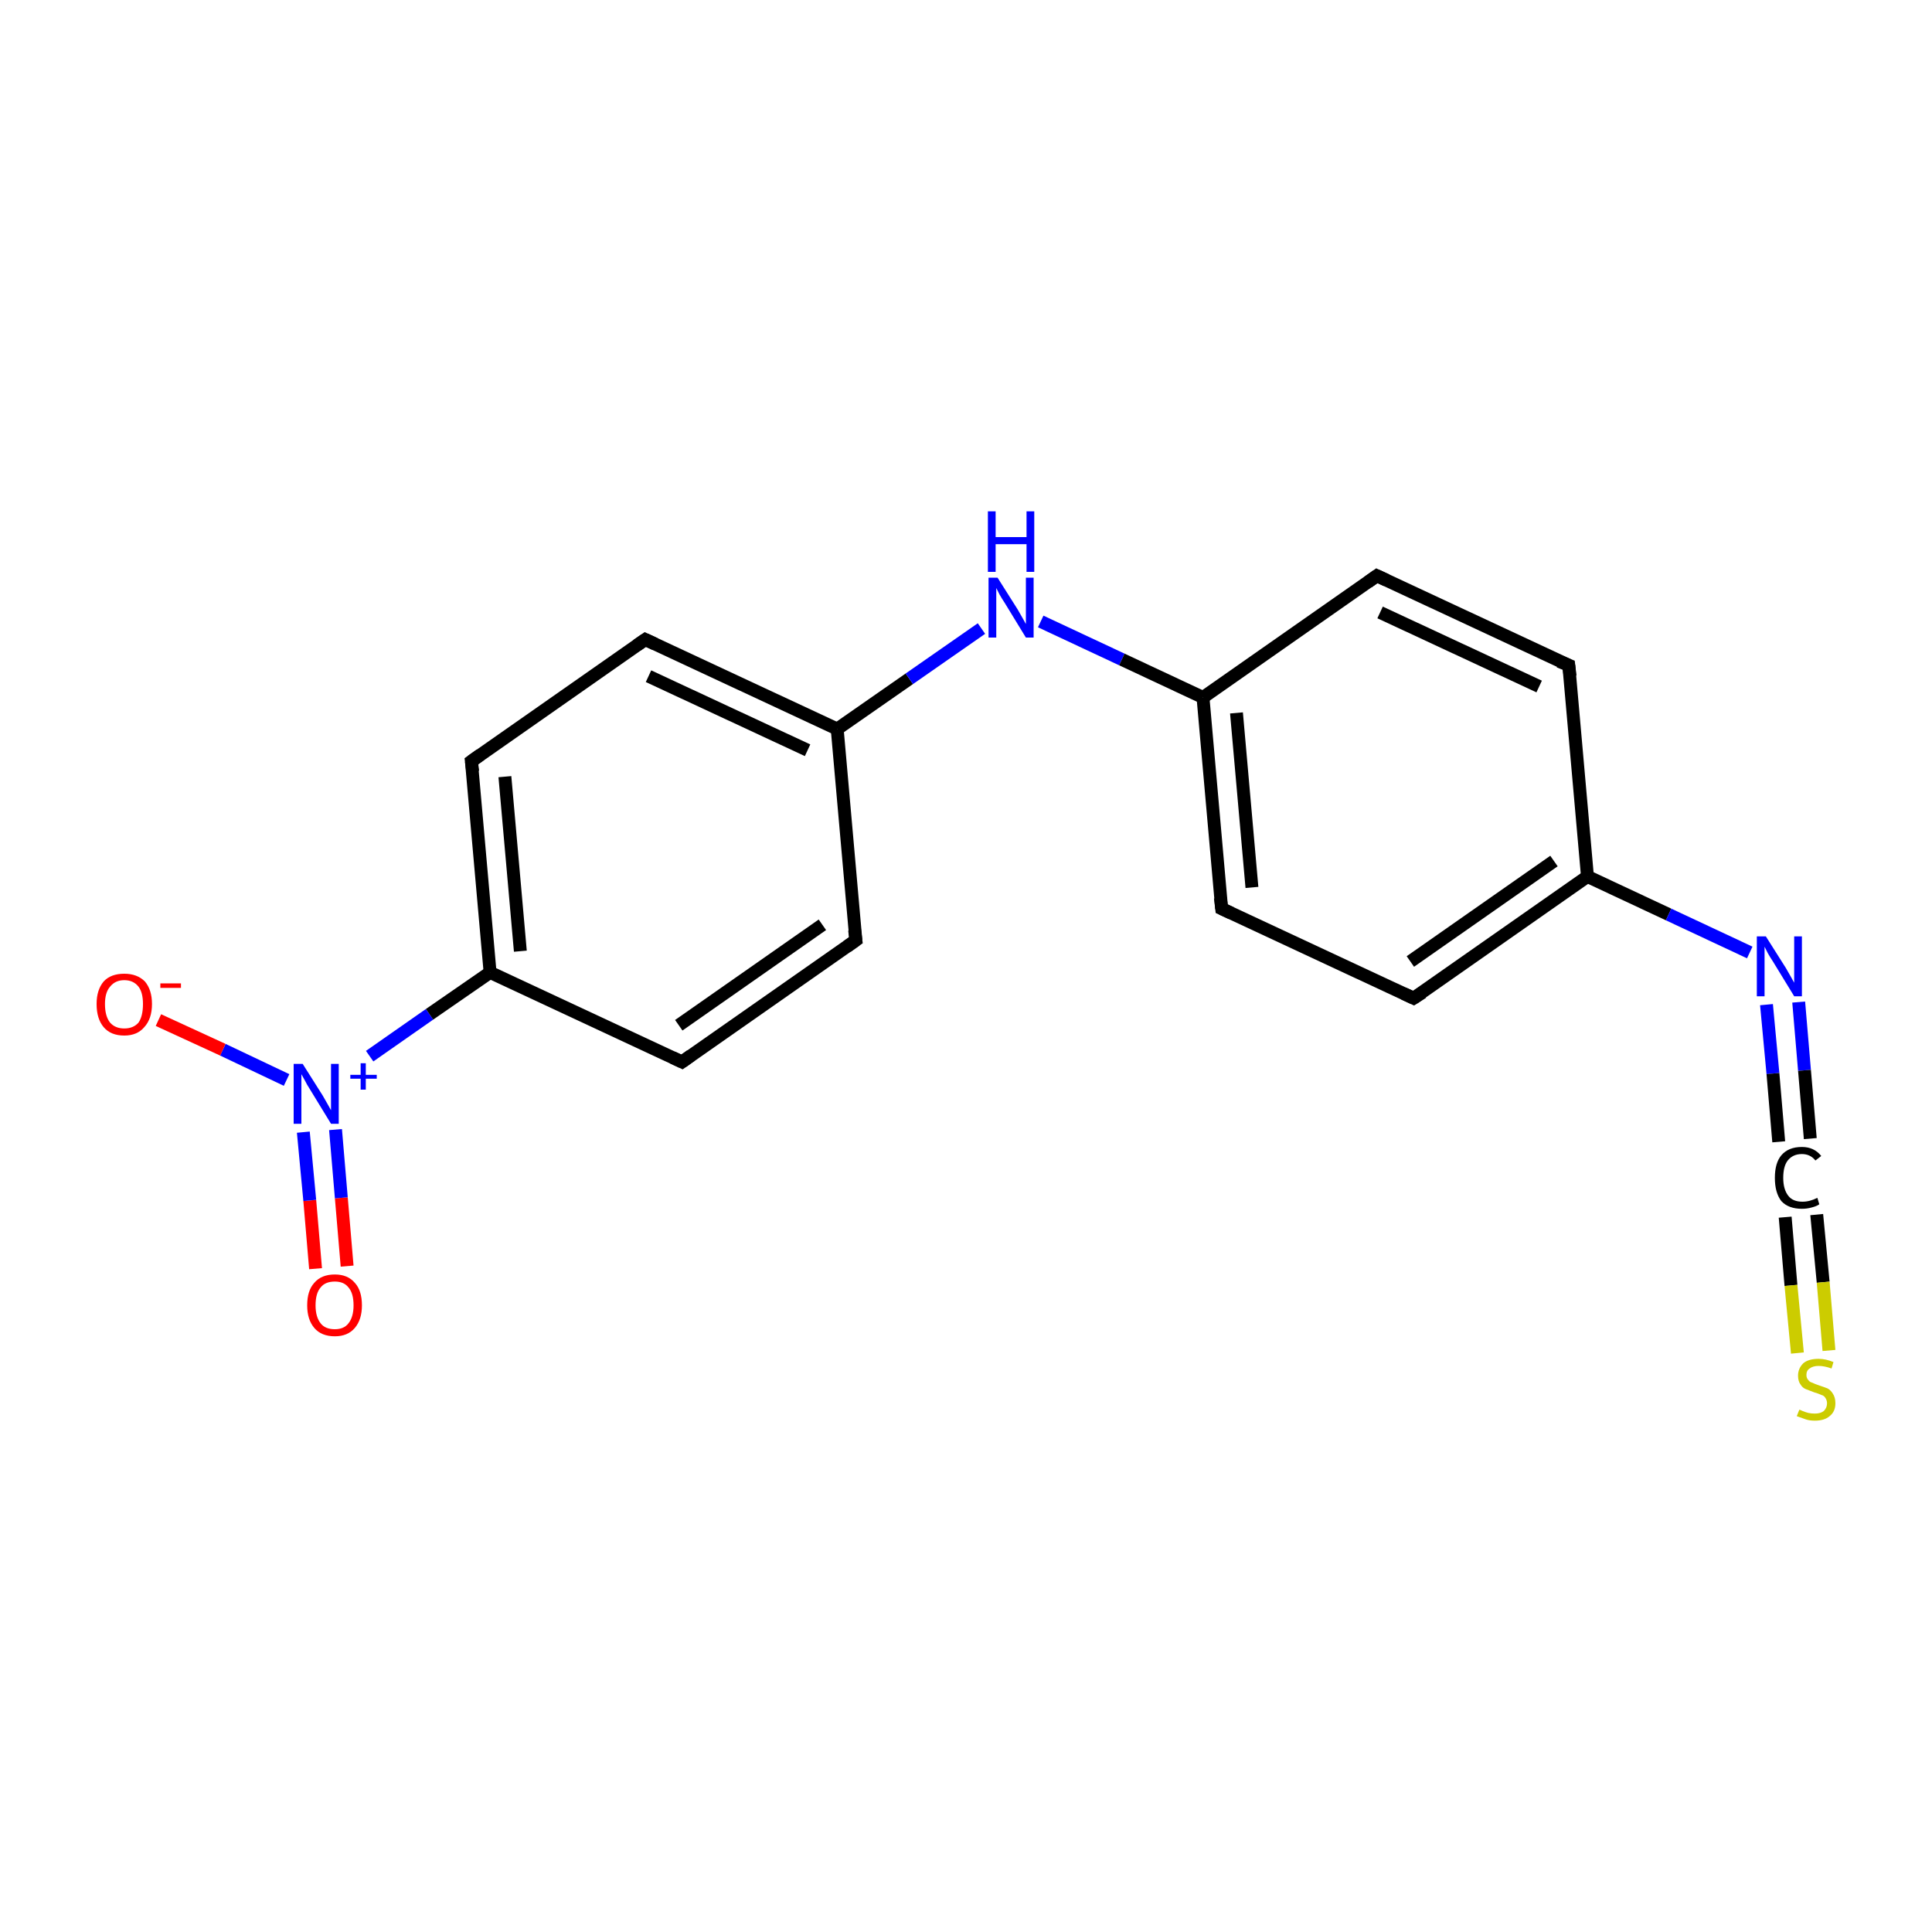 <?xml version='1.0' encoding='iso-8859-1'?>
<svg version='1.1' baseProfile='full'
              xmlns='http://www.w3.org/2000/svg'
                      xmlns:rdkit='http://www.rdkit.org/xml'
                      xmlns:xlink='http://www.w3.org/1999/xlink'
                  xml:space='preserve'
width='300px' height='300px' viewBox='0 0 300 300'>
<!-- END OF HEADER -->
<rect style='opacity:1.0;fill:#FFFFFF;stroke:none' width='300.0' height='300.0' x='0.0' y='0.0'> </rect>
<path class='bond-0 atom-0 atom-1' d='M 49.0,197.0 L 48.1,186.4' style='fill:none;fill-rule:evenodd;stroke:#FF0000;stroke-width:2.0px;stroke-linecap:butt;stroke-linejoin:miter;stroke-opacity:1' />
<path class='bond-0 atom-0 atom-1' d='M 48.1,186.4 L 47.1,175.8' style='fill:none;fill-rule:evenodd;stroke:#0000FF;stroke-width:2.0px;stroke-linecap:butt;stroke-linejoin:miter;stroke-opacity:1' />
<path class='bond-0 atom-0 atom-1' d='M 53.9,196.6 L 53.0,186.0' style='fill:none;fill-rule:evenodd;stroke:#FF0000;stroke-width:2.0px;stroke-linecap:butt;stroke-linejoin:miter;stroke-opacity:1' />
<path class='bond-0 atom-0 atom-1' d='M 53.0,186.0 L 52.1,175.4' style='fill:none;fill-rule:evenodd;stroke:#0000FF;stroke-width:2.0px;stroke-linecap:butt;stroke-linejoin:miter;stroke-opacity:1' />
<path class='bond-1 atom-1 atom-2' d='M 44.5,167.7 L 34.6,163.0' style='fill:none;fill-rule:evenodd;stroke:#0000FF;stroke-width:2.0px;stroke-linecap:butt;stroke-linejoin:miter;stroke-opacity:1' />
<path class='bond-1 atom-1 atom-2' d='M 34.6,163.0 L 24.6,158.4' style='fill:none;fill-rule:evenodd;stroke:#FF0000;stroke-width:2.0px;stroke-linecap:butt;stroke-linejoin:miter;stroke-opacity:1' />
<path class='bond-2 atom-1 atom-3' d='M 57.4,164.0 L 66.7,157.5' style='fill:none;fill-rule:evenodd;stroke:#0000FF;stroke-width:2.0px;stroke-linecap:butt;stroke-linejoin:miter;stroke-opacity:1' />
<path class='bond-2 atom-1 atom-3' d='M 66.7,157.5 L 76.1,151.0' style='fill:none;fill-rule:evenodd;stroke:#000000;stroke-width:2.0px;stroke-linecap:butt;stroke-linejoin:miter;stroke-opacity:1' />
<path class='bond-3 atom-3 atom-4' d='M 76.1,151.0 L 73.2,118.2' style='fill:none;fill-rule:evenodd;stroke:#000000;stroke-width:2.0px;stroke-linecap:butt;stroke-linejoin:miter;stroke-opacity:1' />
<path class='bond-3 atom-3 atom-4' d='M 80.8,147.7 L 78.4,120.6' style='fill:none;fill-rule:evenodd;stroke:#000000;stroke-width:2.0px;stroke-linecap:butt;stroke-linejoin:miter;stroke-opacity:1' />
<path class='bond-4 atom-4 atom-5' d='M 73.2,118.2 L 100.2,99.3' style='fill:none;fill-rule:evenodd;stroke:#000000;stroke-width:2.0px;stroke-linecap:butt;stroke-linejoin:miter;stroke-opacity:1' />
<path class='bond-5 atom-5 atom-6' d='M 100.2,99.3 L 130.0,113.2' style='fill:none;fill-rule:evenodd;stroke:#000000;stroke-width:2.0px;stroke-linecap:butt;stroke-linejoin:miter;stroke-opacity:1' />
<path class='bond-5 atom-5 atom-6' d='M 100.7,105.0 L 125.4,116.5' style='fill:none;fill-rule:evenodd;stroke:#000000;stroke-width:2.0px;stroke-linecap:butt;stroke-linejoin:miter;stroke-opacity:1' />
<path class='bond-6 atom-6 atom-7' d='M 130.0,113.2 L 141.2,105.4' style='fill:none;fill-rule:evenodd;stroke:#000000;stroke-width:2.0px;stroke-linecap:butt;stroke-linejoin:miter;stroke-opacity:1' />
<path class='bond-6 atom-6 atom-7' d='M 141.2,105.4 L 152.4,97.6' style='fill:none;fill-rule:evenodd;stroke:#0000FF;stroke-width:2.0px;stroke-linecap:butt;stroke-linejoin:miter;stroke-opacity:1' />
<path class='bond-7 atom-7 atom-8' d='M 161.6,96.5 L 174.2,102.4' style='fill:none;fill-rule:evenodd;stroke:#0000FF;stroke-width:2.0px;stroke-linecap:butt;stroke-linejoin:miter;stroke-opacity:1' />
<path class='bond-7 atom-7 atom-8' d='M 174.2,102.4 L 186.8,108.3' style='fill:none;fill-rule:evenodd;stroke:#000000;stroke-width:2.0px;stroke-linecap:butt;stroke-linejoin:miter;stroke-opacity:1' />
<path class='bond-8 atom-8 atom-9' d='M 186.8,108.3 L 189.7,141.1' style='fill:none;fill-rule:evenodd;stroke:#000000;stroke-width:2.0px;stroke-linecap:butt;stroke-linejoin:miter;stroke-opacity:1' />
<path class='bond-8 atom-8 atom-9' d='M 192.0,110.7 L 194.4,137.8' style='fill:none;fill-rule:evenodd;stroke:#000000;stroke-width:2.0px;stroke-linecap:butt;stroke-linejoin:miter;stroke-opacity:1' />
<path class='bond-9 atom-9 atom-10' d='M 189.7,141.1 L 219.5,155.0' style='fill:none;fill-rule:evenodd;stroke:#000000;stroke-width:2.0px;stroke-linecap:butt;stroke-linejoin:miter;stroke-opacity:1' />
<path class='bond-10 atom-10 atom-11' d='M 219.5,155.0 L 246.5,136.1' style='fill:none;fill-rule:evenodd;stroke:#000000;stroke-width:2.0px;stroke-linecap:butt;stroke-linejoin:miter;stroke-opacity:1' />
<path class='bond-10 atom-10 atom-11' d='M 219.0,149.3 L 241.3,133.7' style='fill:none;fill-rule:evenodd;stroke:#000000;stroke-width:2.0px;stroke-linecap:butt;stroke-linejoin:miter;stroke-opacity:1' />
<path class='bond-11 atom-11 atom-12' d='M 246.5,136.1 L 259.1,142.0' style='fill:none;fill-rule:evenodd;stroke:#000000;stroke-width:2.0px;stroke-linecap:butt;stroke-linejoin:miter;stroke-opacity:1' />
<path class='bond-11 atom-11 atom-12' d='M 259.1,142.0 L 271.7,147.9' style='fill:none;fill-rule:evenodd;stroke:#0000FF;stroke-width:2.0px;stroke-linecap:butt;stroke-linejoin:miter;stroke-opacity:1' />
<path class='bond-12 atom-12 atom-13' d='M 279.3,155.6 L 280.2,166.2' style='fill:none;fill-rule:evenodd;stroke:#0000FF;stroke-width:2.0px;stroke-linecap:butt;stroke-linejoin:miter;stroke-opacity:1' />
<path class='bond-12 atom-12 atom-13' d='M 280.2,166.2 L 281.1,176.8' style='fill:none;fill-rule:evenodd;stroke:#000000;stroke-width:2.0px;stroke-linecap:butt;stroke-linejoin:miter;stroke-opacity:1' />
<path class='bond-12 atom-12 atom-13' d='M 274.3,156.0 L 275.3,166.7' style='fill:none;fill-rule:evenodd;stroke:#0000FF;stroke-width:2.0px;stroke-linecap:butt;stroke-linejoin:miter;stroke-opacity:1' />
<path class='bond-12 atom-12 atom-13' d='M 275.3,166.7 L 276.2,177.3' style='fill:none;fill-rule:evenodd;stroke:#000000;stroke-width:2.0px;stroke-linecap:butt;stroke-linejoin:miter;stroke-opacity:1' />
<path class='bond-13 atom-13 atom-14' d='M 282.1,188.6 L 283.1,199.1' style='fill:none;fill-rule:evenodd;stroke:#000000;stroke-width:2.0px;stroke-linecap:butt;stroke-linejoin:miter;stroke-opacity:1' />
<path class='bond-13 atom-13 atom-14' d='M 283.1,199.1 L 284.0,209.7' style='fill:none;fill-rule:evenodd;stroke:#CCCC00;stroke-width:2.0px;stroke-linecap:butt;stroke-linejoin:miter;stroke-opacity:1' />
<path class='bond-13 atom-13 atom-14' d='M 277.2,189.0 L 278.1,199.6' style='fill:none;fill-rule:evenodd;stroke:#000000;stroke-width:2.0px;stroke-linecap:butt;stroke-linejoin:miter;stroke-opacity:1' />
<path class='bond-13 atom-13 atom-14' d='M 278.1,199.6 L 279.1,210.1' style='fill:none;fill-rule:evenodd;stroke:#CCCC00;stroke-width:2.0px;stroke-linecap:butt;stroke-linejoin:miter;stroke-opacity:1' />
<path class='bond-14 atom-11 atom-15' d='M 246.5,136.1 L 243.6,103.3' style='fill:none;fill-rule:evenodd;stroke:#000000;stroke-width:2.0px;stroke-linecap:butt;stroke-linejoin:miter;stroke-opacity:1' />
<path class='bond-15 atom-15 atom-16' d='M 243.6,103.3 L 213.8,89.4' style='fill:none;fill-rule:evenodd;stroke:#000000;stroke-width:2.0px;stroke-linecap:butt;stroke-linejoin:miter;stroke-opacity:1' />
<path class='bond-15 atom-15 atom-16' d='M 239.0,106.6 L 214.3,95.1' style='fill:none;fill-rule:evenodd;stroke:#000000;stroke-width:2.0px;stroke-linecap:butt;stroke-linejoin:miter;stroke-opacity:1' />
<path class='bond-16 atom-6 atom-17' d='M 130.0,113.2 L 132.9,146.0' style='fill:none;fill-rule:evenodd;stroke:#000000;stroke-width:2.0px;stroke-linecap:butt;stroke-linejoin:miter;stroke-opacity:1' />
<path class='bond-17 atom-17 atom-18' d='M 132.9,146.0 L 105.9,164.9' style='fill:none;fill-rule:evenodd;stroke:#000000;stroke-width:2.0px;stroke-linecap:butt;stroke-linejoin:miter;stroke-opacity:1' />
<path class='bond-17 atom-17 atom-18' d='M 127.7,143.6 L 105.4,159.2' style='fill:none;fill-rule:evenodd;stroke:#000000;stroke-width:2.0px;stroke-linecap:butt;stroke-linejoin:miter;stroke-opacity:1' />
<path class='bond-18 atom-18 atom-3' d='M 105.9,164.9 L 76.1,151.0' style='fill:none;fill-rule:evenodd;stroke:#000000;stroke-width:2.0px;stroke-linecap:butt;stroke-linejoin:miter;stroke-opacity:1' />
<path class='bond-19 atom-16 atom-8' d='M 213.8,89.4 L 186.8,108.3' style='fill:none;fill-rule:evenodd;stroke:#000000;stroke-width:2.0px;stroke-linecap:butt;stroke-linejoin:miter;stroke-opacity:1' />
<path d='M 73.4,119.8 L 73.2,118.2 L 74.6,117.2' style='fill:none;stroke:#000000;stroke-width:2.0px;stroke-linecap:butt;stroke-linejoin:miter;stroke-miterlimit:10;stroke-opacity:1;' />
<path d='M 98.9,100.2 L 100.2,99.3 L 101.7,100.0' style='fill:none;stroke:#000000;stroke-width:2.0px;stroke-linecap:butt;stroke-linejoin:miter;stroke-miterlimit:10;stroke-opacity:1;' />
<path d='M 189.5,139.4 L 189.7,141.1 L 191.2,141.8' style='fill:none;stroke:#000000;stroke-width:2.0px;stroke-linecap:butt;stroke-linejoin:miter;stroke-miterlimit:10;stroke-opacity:1;' />
<path d='M 218.0,154.3 L 219.5,155.0 L 220.9,154.1' style='fill:none;stroke:#000000;stroke-width:2.0px;stroke-linecap:butt;stroke-linejoin:miter;stroke-miterlimit:10;stroke-opacity:1;' />
<path d='M 243.8,105.0 L 243.6,103.3 L 242.1,102.7' style='fill:none;stroke:#000000;stroke-width:2.0px;stroke-linecap:butt;stroke-linejoin:miter;stroke-miterlimit:10;stroke-opacity:1;' />
<path d='M 215.3,90.1 L 213.8,89.4 L 212.4,90.4' style='fill:none;stroke:#000000;stroke-width:2.0px;stroke-linecap:butt;stroke-linejoin:miter;stroke-miterlimit:10;stroke-opacity:1;' />
<path d='M 132.7,144.4 L 132.9,146.0 L 131.5,147.0' style='fill:none;stroke:#000000;stroke-width:2.0px;stroke-linecap:butt;stroke-linejoin:miter;stroke-miterlimit:10;stroke-opacity:1;' />
<path d='M 107.3,163.9 L 105.9,164.9 L 104.4,164.2' style='fill:none;stroke:#000000;stroke-width:2.0px;stroke-linecap:butt;stroke-linejoin:miter;stroke-miterlimit:10;stroke-opacity:1;' />
<path class='atom-0' d='M 47.7 202.7
Q 47.7 200.4, 48.8 199.2
Q 49.9 197.9, 52.0 197.9
Q 54.0 197.9, 55.1 199.2
Q 56.2 200.4, 56.2 202.7
Q 56.2 204.9, 55.1 206.2
Q 54.0 207.5, 52.0 207.5
Q 49.9 207.5, 48.8 206.2
Q 47.7 204.9, 47.7 202.7
M 52.0 206.4
Q 53.4 206.4, 54.1 205.5
Q 54.9 204.5, 54.9 202.7
Q 54.9 200.8, 54.1 199.9
Q 53.4 199.0, 52.0 199.0
Q 50.5 199.0, 49.8 199.9
Q 49.0 200.8, 49.0 202.7
Q 49.0 204.5, 49.8 205.5
Q 50.5 206.4, 52.0 206.4
' fill='#FF0000'/>
<path class='atom-1' d='M 47.0 165.2
L 50.1 170.1
Q 50.4 170.6, 50.9 171.5
Q 51.4 172.4, 51.4 172.4
L 51.4 165.2
L 52.6 165.2
L 52.6 174.5
L 51.4 174.5
L 48.1 169.1
Q 47.7 168.5, 47.3 167.7
Q 46.9 167.0, 46.8 166.8
L 46.8 174.5
L 45.6 174.5
L 45.6 165.2
L 47.0 165.2
' fill='#0000FF'/>
<path class='atom-1' d='M 54.4 166.9
L 56.0 166.9
L 56.0 165.1
L 56.8 165.1
L 56.8 166.9
L 58.5 166.9
L 58.5 167.5
L 56.8 167.5
L 56.8 169.2
L 56.0 169.2
L 56.0 167.5
L 54.4 167.5
L 54.4 166.9
' fill='#0000FF'/>
<path class='atom-2' d='M 15.0 155.9
Q 15.0 153.7, 16.1 152.4
Q 17.2 151.2, 19.3 151.2
Q 21.3 151.2, 22.5 152.4
Q 23.6 153.7, 23.6 155.9
Q 23.6 158.2, 22.4 159.5
Q 21.3 160.8, 19.3 160.8
Q 17.2 160.8, 16.1 159.5
Q 15.0 158.2, 15.0 155.9
M 19.3 159.7
Q 20.7 159.7, 21.5 158.8
Q 22.2 157.8, 22.2 155.9
Q 22.2 154.1, 21.5 153.2
Q 20.7 152.2, 19.3 152.2
Q 17.9 152.2, 17.1 153.2
Q 16.3 154.1, 16.3 155.9
Q 16.3 157.8, 17.1 158.8
Q 17.9 159.7, 19.3 159.7
' fill='#FF0000'/>
<path class='atom-2' d='M 24.9 152.7
L 28.1 152.7
L 28.1 153.4
L 24.9 153.4
L 24.9 152.7
' fill='#FF0000'/>
<path class='atom-7' d='M 154.9 89.7
L 158.0 94.6
Q 158.3 95.1, 158.8 96.0
Q 159.3 96.9, 159.3 96.9
L 159.3 89.7
L 160.5 89.7
L 160.5 99.0
L 159.3 99.0
L 156.0 93.6
Q 155.6 93.0, 155.2 92.3
Q 154.8 91.5, 154.7 91.3
L 154.7 99.0
L 153.5 99.0
L 153.5 89.7
L 154.9 89.7
' fill='#0000FF'/>
<path class='atom-7' d='M 153.4 79.4
L 154.6 79.4
L 154.6 83.4
L 159.4 83.4
L 159.4 79.4
L 160.6 79.4
L 160.6 88.8
L 159.4 88.8
L 159.4 84.5
L 154.6 84.5
L 154.6 88.8
L 153.4 88.8
L 153.4 79.4
' fill='#0000FF'/>
<path class='atom-12' d='M 274.2 145.4
L 277.3 150.3
Q 277.6 150.8, 278.1 151.7
Q 278.6 152.6, 278.6 152.6
L 278.6 145.4
L 279.8 145.4
L 279.8 154.7
L 278.6 154.7
L 275.3 149.3
Q 274.9 148.7, 274.5 148.0
Q 274.1 147.2, 274.0 147.0
L 274.0 154.7
L 272.8 154.7
L 272.8 145.4
L 274.2 145.4
' fill='#0000FF'/>
<path class='atom-13' d='M 275.6 182.9
Q 275.6 180.6, 276.6 179.4
Q 277.7 178.1, 279.8 178.1
Q 281.7 178.1, 282.8 179.5
L 281.9 180.2
Q 281.1 179.2, 279.8 179.2
Q 278.4 179.2, 277.6 180.2
Q 276.9 181.1, 276.9 182.9
Q 276.9 184.7, 277.7 185.7
Q 278.4 186.6, 279.9 186.6
Q 281.0 186.6, 282.2 186.0
L 282.5 187.0
Q 282.1 187.3, 281.3 187.5
Q 280.6 187.7, 279.8 187.7
Q 277.7 187.7, 276.6 186.5
Q 275.6 185.2, 275.6 182.9
' fill='#000000'/>
<path class='atom-14' d='M 279.4 218.9
Q 279.5 218.9, 279.9 219.1
Q 280.4 219.3, 280.8 219.4
Q 281.3 219.5, 281.8 219.5
Q 282.7 219.5, 283.2 219.1
Q 283.7 218.6, 283.7 217.9
Q 283.7 217.4, 283.4 217.0
Q 283.2 216.7, 282.8 216.6
Q 282.4 216.4, 281.7 216.2
Q 280.9 215.9, 280.4 215.7
Q 279.9 215.5, 279.6 215.0
Q 279.2 214.5, 279.2 213.6
Q 279.2 212.5, 280.0 211.7
Q 280.8 211.0, 282.4 211.0
Q 283.5 211.0, 284.7 211.5
L 284.4 212.5
Q 283.3 212.1, 282.4 212.1
Q 281.5 212.1, 281.0 212.5
Q 280.5 212.8, 280.5 213.5
Q 280.5 214.0, 280.8 214.3
Q 281.0 214.6, 281.4 214.7
Q 281.8 214.9, 282.4 215.1
Q 283.3 215.4, 283.8 215.6
Q 284.3 215.9, 284.6 216.4
Q 285.0 217.0, 285.0 217.9
Q 285.0 219.2, 284.1 219.9
Q 283.3 220.6, 281.8 220.6
Q 281.0 220.6, 280.4 220.4
Q 279.8 220.2, 279.0 219.9
L 279.4 218.9
' fill='#CCCC00'/>
</svg>
